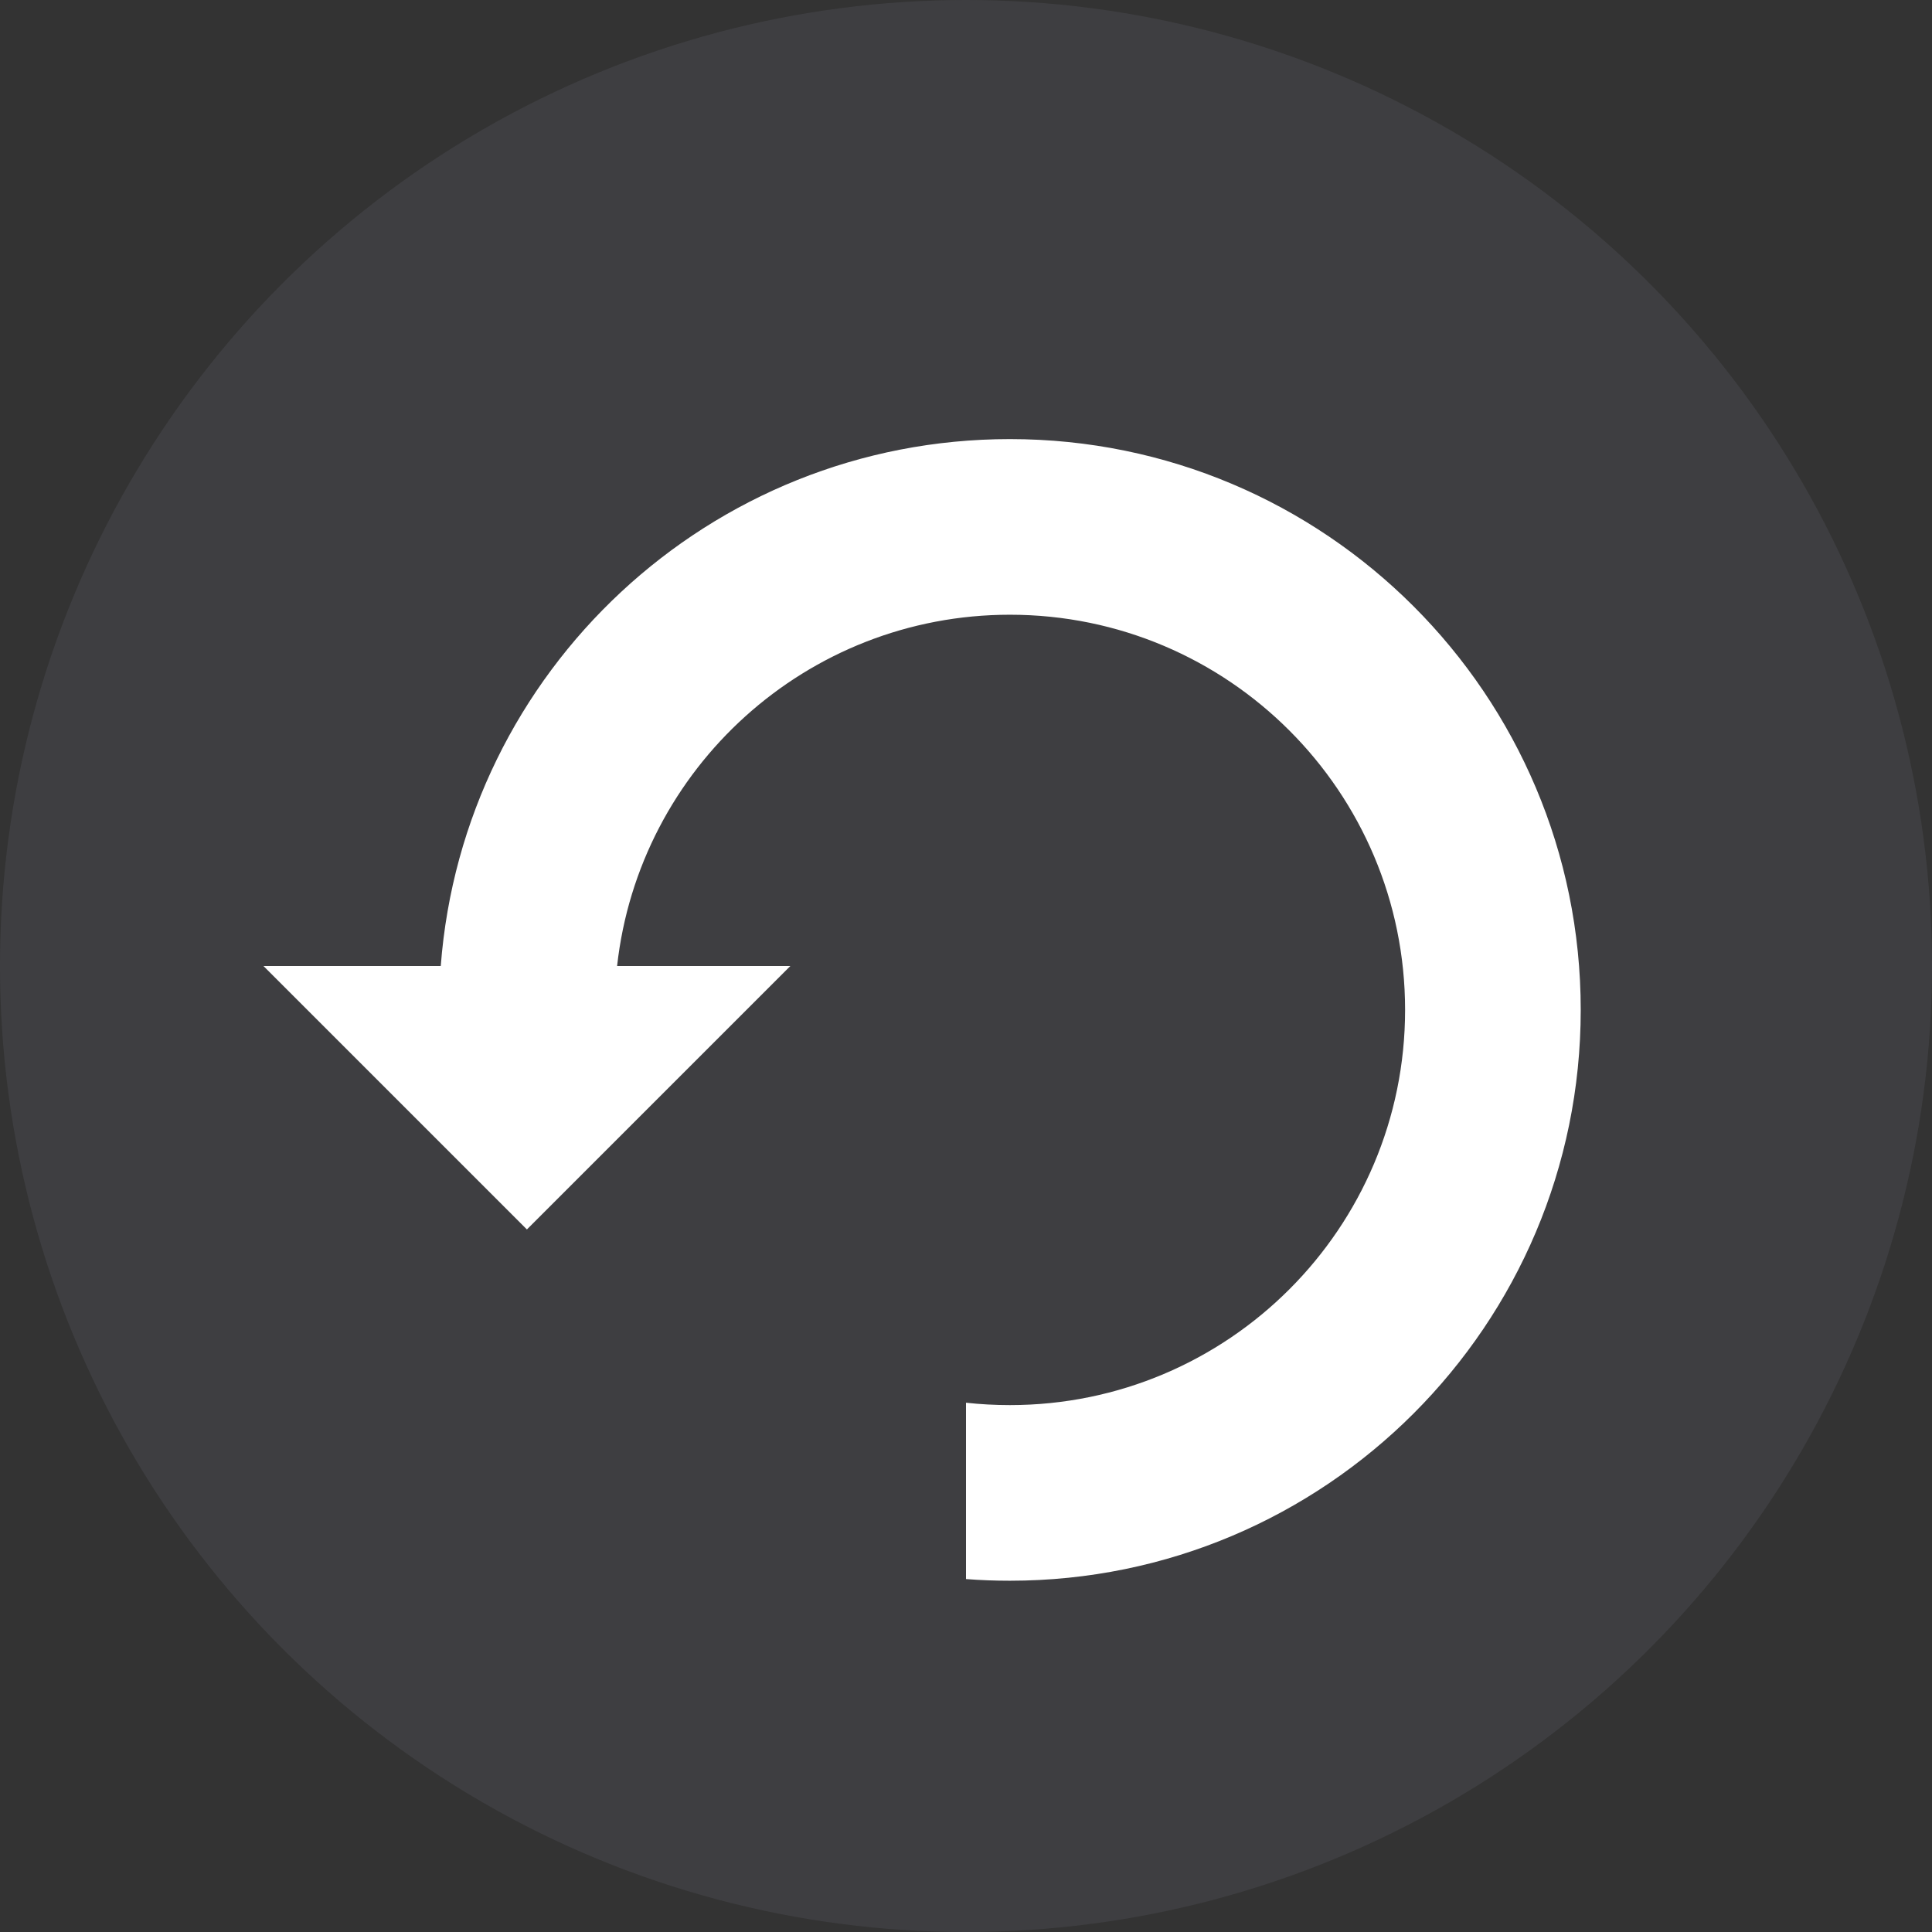 <svg xmlns="http://www.w3.org/2000/svg" width="22" height="22" viewBox="0 0 22 22">
  <rect x="0" y="0" width="22" height="22" fill="#333333" stroke="none"/>
  <g fill="none" fill-rule="evenodd">
    <circle cx="11" cy="11" r="11" fill="#62626E" opacity=".25"/>
    <path fill="#FFF" d="M5.019,11 C5.274,7.644 8.078,5 11.5,5 C15.09,5 18,7.91 18,11.5 C18,15.09 15.09,18 11.5,18 C11.332,18 11.165,17.994 11,17.981 L11,15.973 C11.164,15.991 11.331,16 11.5,16 C13.985,16 16,13.985 16,11.5 C16,9.015 13.985,7 11.5,7 C9.184,7 7.276,8.75 7.027,11 L9,11 L6,14 L3,11 L5.019,11 Z"/>
  </g>
</svg>
